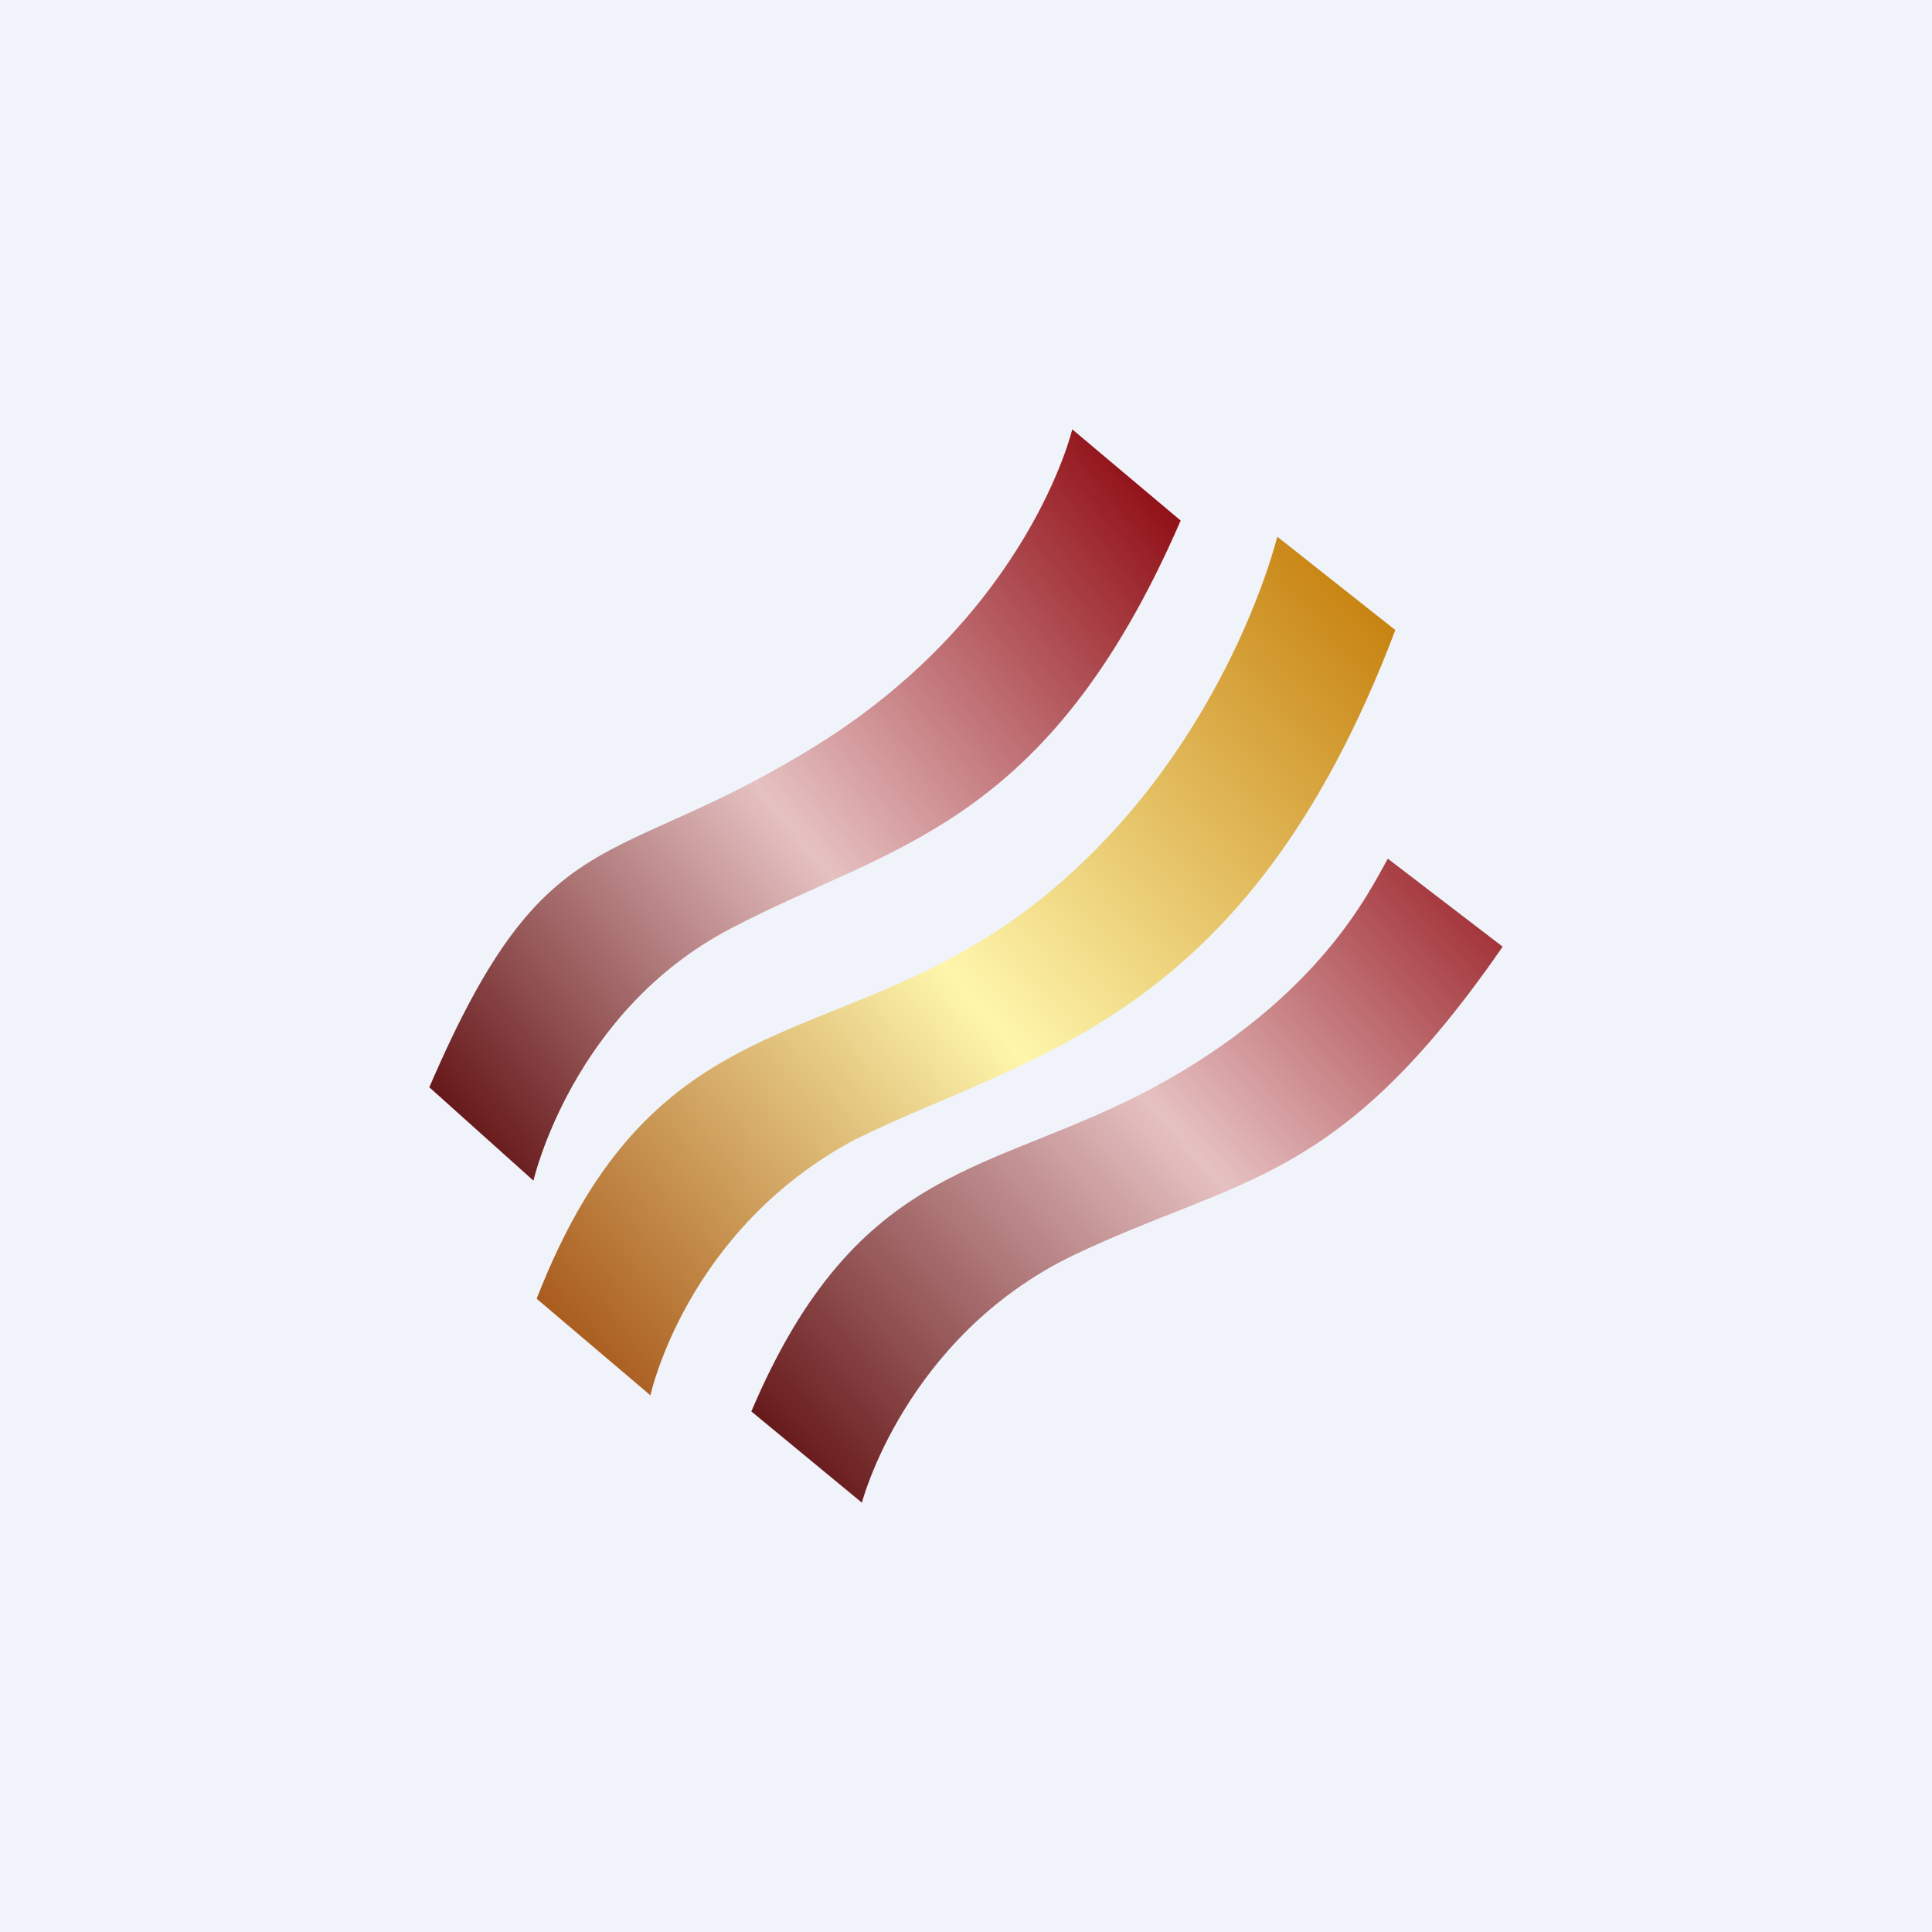 <!-- by TradingView --><svg width="18" height="18" viewBox="0 0 18 18" xmlns="http://www.w3.org/2000/svg"><path fill="#F0F3FA" d="M0 0h18v18H0z"/><path d="M11 4.85 9.99 4s-.4 1.7-2.36 2.93C5.68 8.15 5.1 7.57 4 10.13l.97.87s.36-1.58 1.84-2.35c1.48-.78 2.94-.92 4.19-3.8Z" fill="url(#ac3d32d03)"/><path d="M13 5.87 11.9 5s-.5 2.08-2.31 3.46C7.77 9.84 6.1 9.27 5 12.1l1.06.9s.33-1.54 1.9-2.38c1.61-.8 3.65-1.08 5.04-4.75Z" fill="url(#bc3d32d03)"/><path d="M14 8.82 12.93 8c-.18.32-.64 1.29-2.16 2.12-1.53.83-2.77.68-3.77 3.03l1.03.85s.4-1.54 1.96-2.3c1.57-.75 2.47-.65 4.01-2.88Z" fill="url(#cc3d32d03)"/><defs><linearGradient id="ac3d32d03" x1="10.71" y1="4.48" x2="3.81" y2="10.08" gradientUnits="userSpaceOnUse"><stop stop-color="#911017"/><stop offset=".52" stop-color="#E6C1C2"/><stop offset="1" stop-color="#621314"/></linearGradient><linearGradient id="bc3d32d03" x1="13" y1="5.64" x2="5" y2="12.52" gradientUnits="userSpaceOnUse"><stop stop-color="#C6800D"/><stop offset=".51" stop-color="#FEF6AC"/><stop offset="1" stop-color="#A45316"/></linearGradient><linearGradient id="cc3d32d03" x1="14.48" y1="8" x2="7.7" y2="14.18" gradientUnits="userSpaceOnUse"><stop stop-color="#911017"/><stop offset=".47" stop-color="#E6C1C2"/><stop offset="1" stop-color="#621314"/></linearGradient></defs></svg>